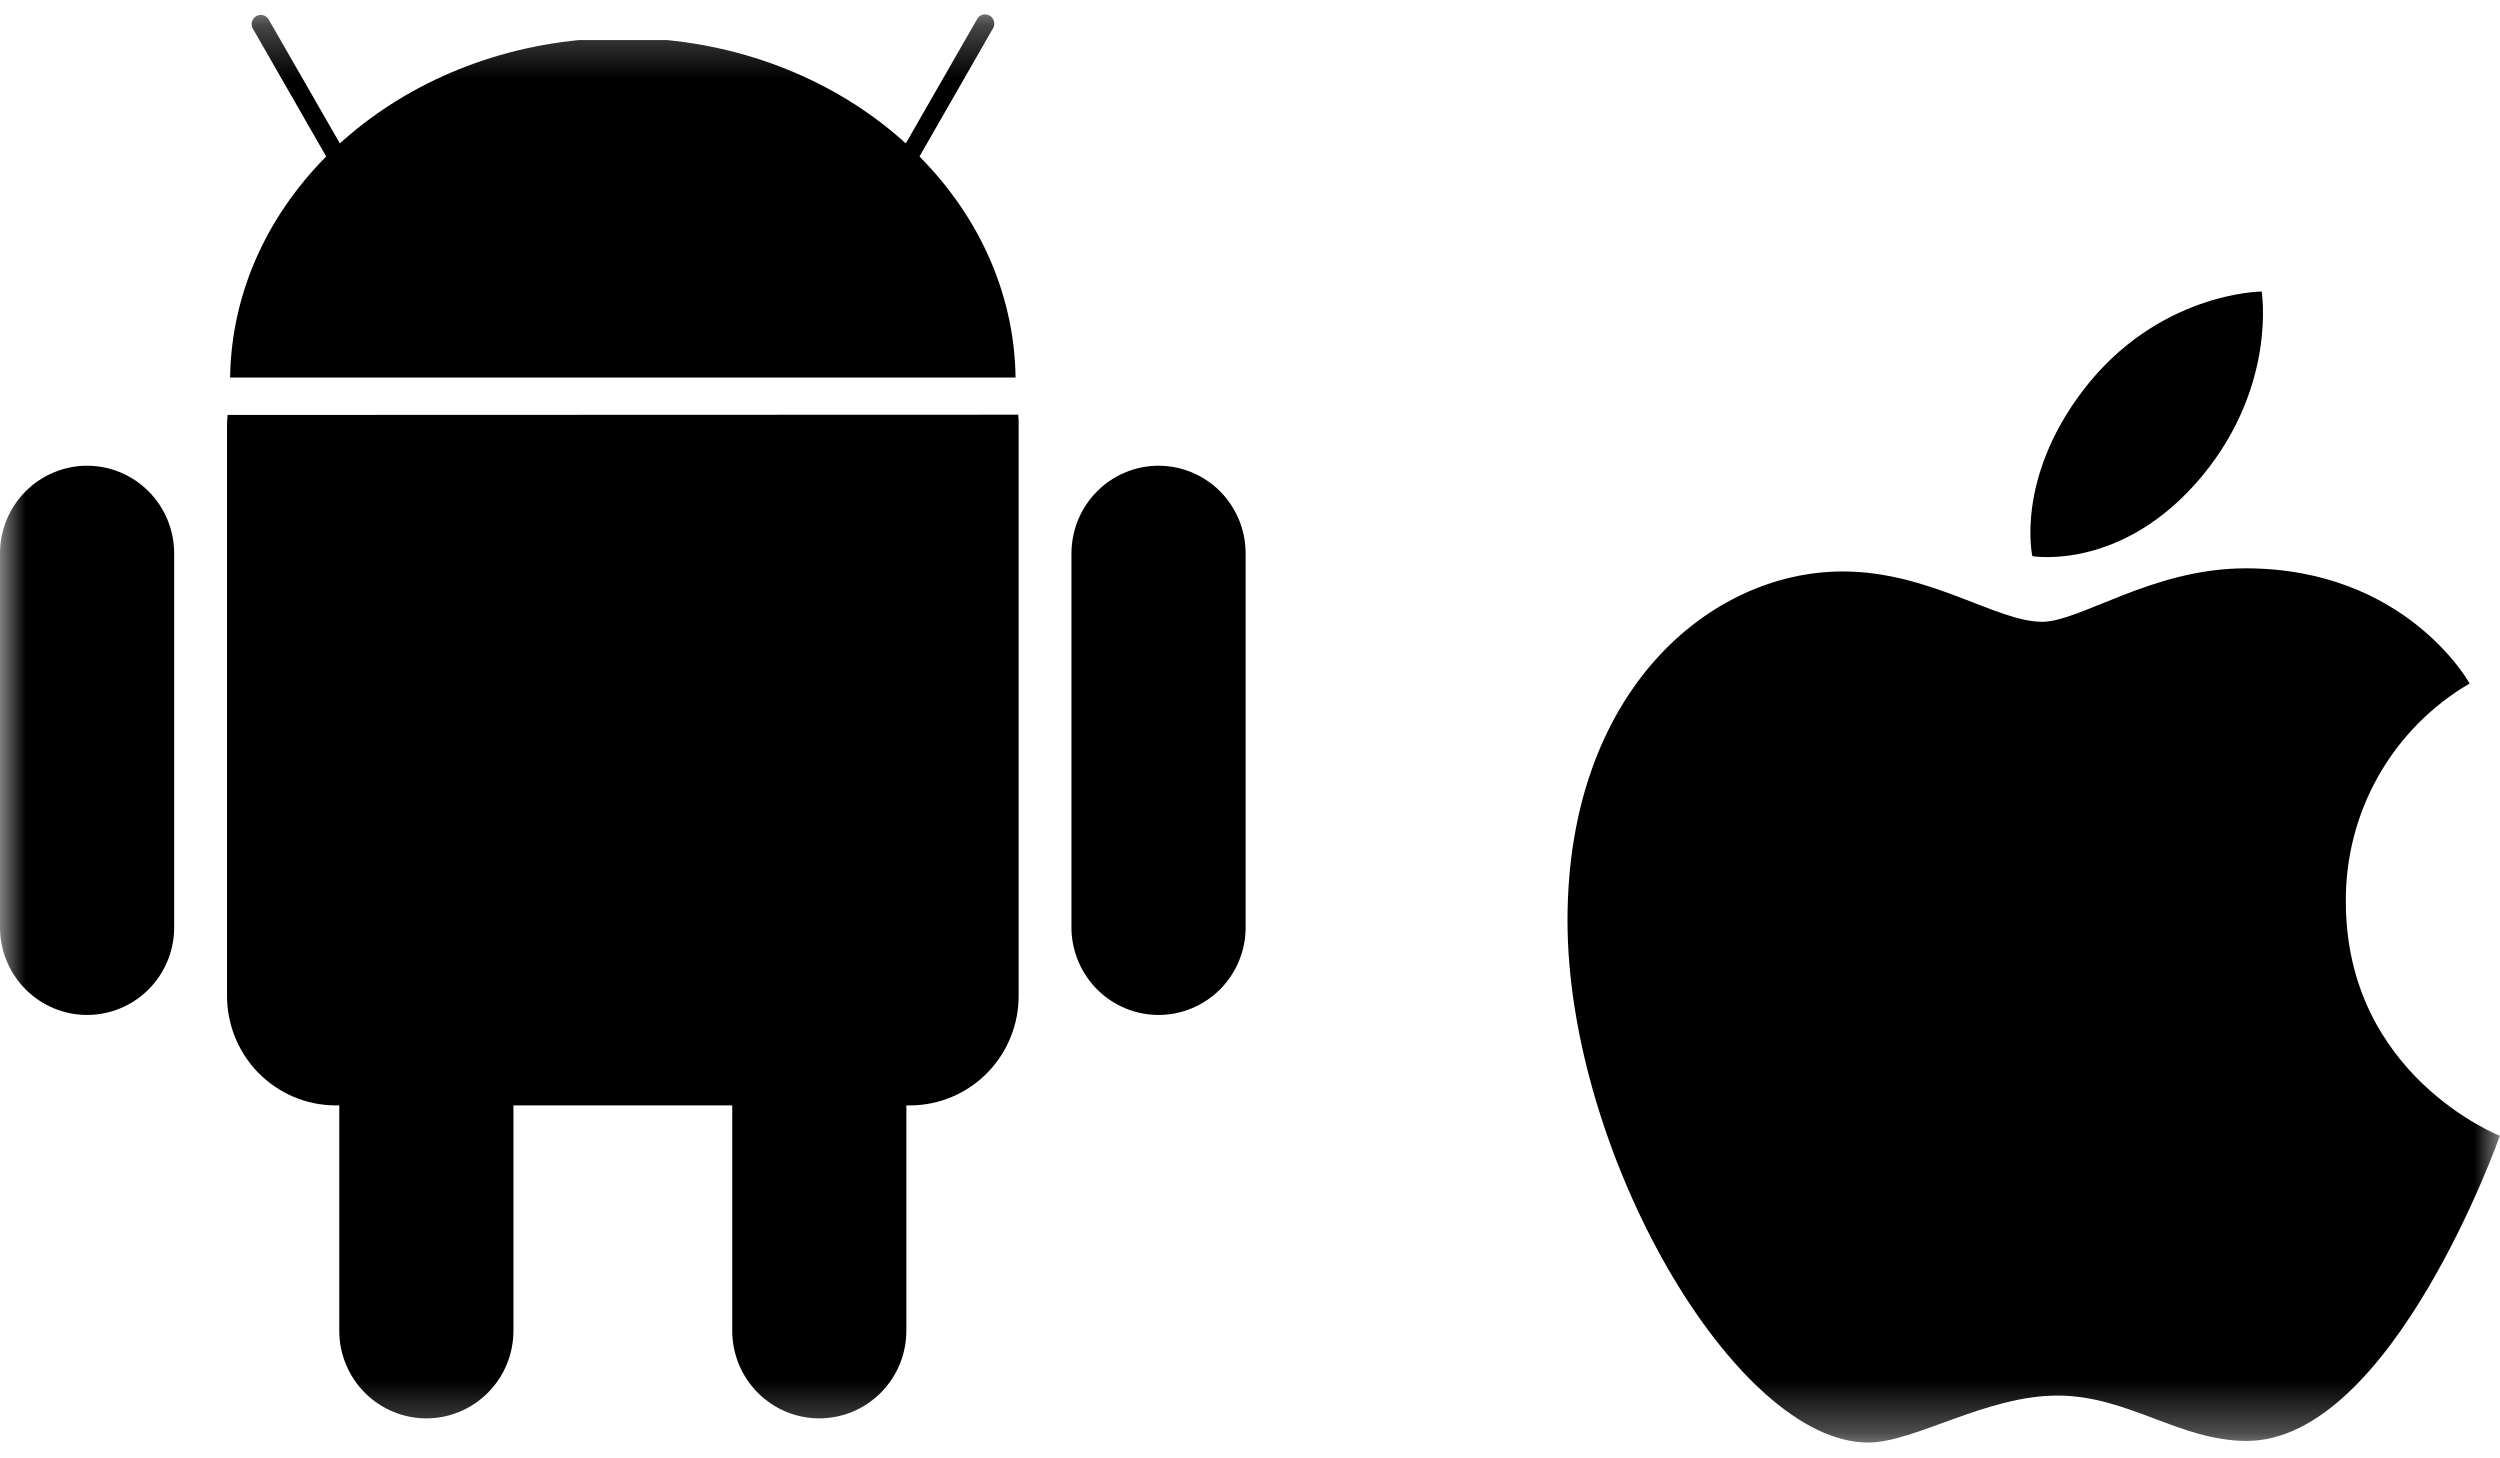 <svg width="48" height="28" viewBox="0 0 48 28" fill="none" xmlns="http://www.w3.org/2000/svg">
<g clip-path="url(#clip0_115_2400)">
<mask id="mask0_115_2400" style="mask-type:alpha" maskUnits="userSpaceOnUse" x="0" y="0" width="48" height="28">
<path d="M48 0.271H0V27.699H48V0.271Z" fill="white"/>
</mask>
<g mask="url(#mask0_115_2400)">
<path d="M39.975 7.521C41.418 5.606 43.424 5.597 43.424 5.597C43.424 5.597 43.721 7.391 42.289 9.13C40.759 10.981 39.021 10.678 39.021 10.678C39.021 10.678 38.693 9.222 39.975 7.521ZM39.203 11.939C39.946 11.939 41.322 10.912 43.116 10.912C46.203 10.912 47.417 13.123 47.417 13.123C46.689 13.548 46.086 14.159 45.668 14.894C45.251 15.629 45.034 16.463 45.04 17.309C45.04 20.655 47.998 21.807 47.998 21.807C47.998 21.807 45.929 27.666 43.137 27.666C41.849 27.666 40.859 26.795 39.504 26.795C38.126 26.795 36.76 27.697 35.869 27.697C33.318 27.697 30.096 22.14 30.096 17.673C30.096 13.277 32.824 10.972 35.382 10.972C37.045 10.972 38.336 11.938 39.201 11.938L39.203 11.939Z" fill="black"/>
<path d="M8.186 16.647C8.629 16.647 9.055 16.825 9.368 17.14C9.682 17.456 9.858 17.884 9.858 18.33V25.55C9.858 25.996 9.682 26.424 9.368 26.74C9.055 27.055 8.629 27.233 8.186 27.233C7.743 27.233 7.317 27.055 7.004 26.74C6.69 26.424 6.514 25.996 6.514 25.55V18.33C6.514 17.884 6.69 17.456 7.004 17.14C7.317 16.825 7.743 16.647 8.186 16.647Z" fill="black"/>
<path d="M4.37 7.967C4.364 8.031 4.359 8.096 4.359 8.166V19.099C4.356 19.377 4.408 19.651 4.511 19.909C4.614 20.165 4.766 20.399 4.959 20.597C5.153 20.794 5.383 20.951 5.636 21.059C5.89 21.166 6.162 21.222 6.438 21.224H17.484C17.759 21.222 18.031 21.165 18.284 21.057C18.537 20.95 18.767 20.792 18.959 20.595C19.152 20.398 19.304 20.164 19.407 19.907C19.509 19.651 19.561 19.376 19.558 19.099V8.161C19.558 8.096 19.558 8.031 19.55 7.962L4.37 7.967Z" fill="black"/>
<path d="M15.73 16.647C16.174 16.647 16.599 16.825 16.912 17.14C17.226 17.456 17.402 17.884 17.402 18.33V25.55C17.402 25.996 17.226 26.424 16.912 26.74C16.599 27.055 16.174 27.233 15.73 27.233C15.287 27.233 14.862 27.055 14.548 26.74C14.235 26.424 14.059 25.996 14.059 25.55V18.33C14.059 17.884 14.235 17.456 14.548 17.14C14.862 16.825 15.287 16.647 15.73 16.647Z" fill="black"/>
<path d="M1.672 8.942C2.115 8.942 2.541 9.12 2.854 9.435C3.168 9.751 3.344 10.179 3.344 10.625V17.844C3.334 18.283 3.153 18.701 2.841 19.008C2.528 19.315 2.109 19.487 1.672 19.487C1.236 19.487 0.816 19.315 0.504 19.008C0.191 18.701 0.011 18.283 0 17.844V10.624C0 10.178 0.177 9.75 0.49 9.435C0.803 9.12 1.229 8.942 1.672 8.942Z" fill="black"/>
<path d="M22.245 8.942C22.688 8.942 23.113 9.12 23.427 9.435C23.74 9.751 23.916 10.179 23.916 10.625V17.844C23.906 18.283 23.725 18.701 23.413 19.008C23.1 19.315 22.681 19.487 22.244 19.487C21.808 19.487 21.388 19.315 21.076 19.008C20.764 18.701 20.583 18.283 20.572 17.844V10.624C20.573 10.178 20.749 9.75 21.063 9.435C21.376 9.119 21.802 8.942 22.245 8.942Z" fill="black"/>
<path d="M4.418 7.248C4.465 3.89 7.378 1.135 11.118 0.769H12.802C16.539 1.136 19.452 3.89 19.499 7.248H4.418Z" fill="black"/>
<path d="M6.763 3.7C6.732 3.7 6.702 3.692 6.675 3.676C6.648 3.661 6.626 3.638 6.611 3.611L4.847 0.536C4.829 0.496 4.827 0.451 4.84 0.409C4.853 0.368 4.882 0.332 4.919 0.31C4.957 0.288 5.001 0.281 5.044 0.29C5.086 0.299 5.124 0.323 5.15 0.359L6.916 3.434C6.939 3.475 6.945 3.523 6.933 3.568C6.921 3.614 6.892 3.653 6.851 3.676C6.825 3.692 6.794 3.7 6.763 3.7ZM17.153 3.7C17.122 3.7 17.092 3.692 17.065 3.676C17.025 3.653 16.995 3.614 16.983 3.568C16.971 3.523 16.977 3.475 17.001 3.434L18.765 0.359C18.789 0.32 18.827 0.292 18.871 0.281C18.916 0.27 18.962 0.277 19.002 0.3C19.041 0.323 19.07 0.36 19.083 0.404C19.096 0.448 19.091 0.496 19.07 0.536L17.306 3.611C17.29 3.638 17.268 3.661 17.241 3.676C17.214 3.692 17.184 3.7 17.153 3.7Z" fill="black"/>
<path d="M9.712 4.238C9.704 4.464 9.61 4.678 9.448 4.835C9.287 4.992 9.071 5.08 8.847 5.08C8.622 5.08 8.406 4.992 8.245 4.835C8.084 4.678 7.989 4.464 7.981 4.238C7.988 4.012 8.082 3.798 8.243 3.64C8.404 3.483 8.62 3.394 8.844 3.394C9.069 3.393 9.285 3.48 9.447 3.637C9.608 3.793 9.703 4.007 9.712 4.233V4.238ZM16.17 4.238C16.162 4.464 16.068 4.678 15.906 4.835C15.745 4.992 15.529 5.08 15.305 5.08C15.08 5.08 14.864 4.992 14.703 4.835C14.542 4.678 14.447 4.464 14.44 4.238C14.447 4.012 14.54 3.798 14.701 3.64C14.862 3.483 15.078 3.394 15.302 3.394C15.527 3.393 15.743 3.48 15.905 3.637C16.067 3.793 16.162 4.007 16.17 4.233V4.238Z" fill="black"/>
</g>
</g>
<defs>
<clipPath id="clip0_115_2400">
<rect width="48" height="27.771" fill="white" transform="translate(0 0.167)"/>
</clipPath>
</defs>
</svg>
